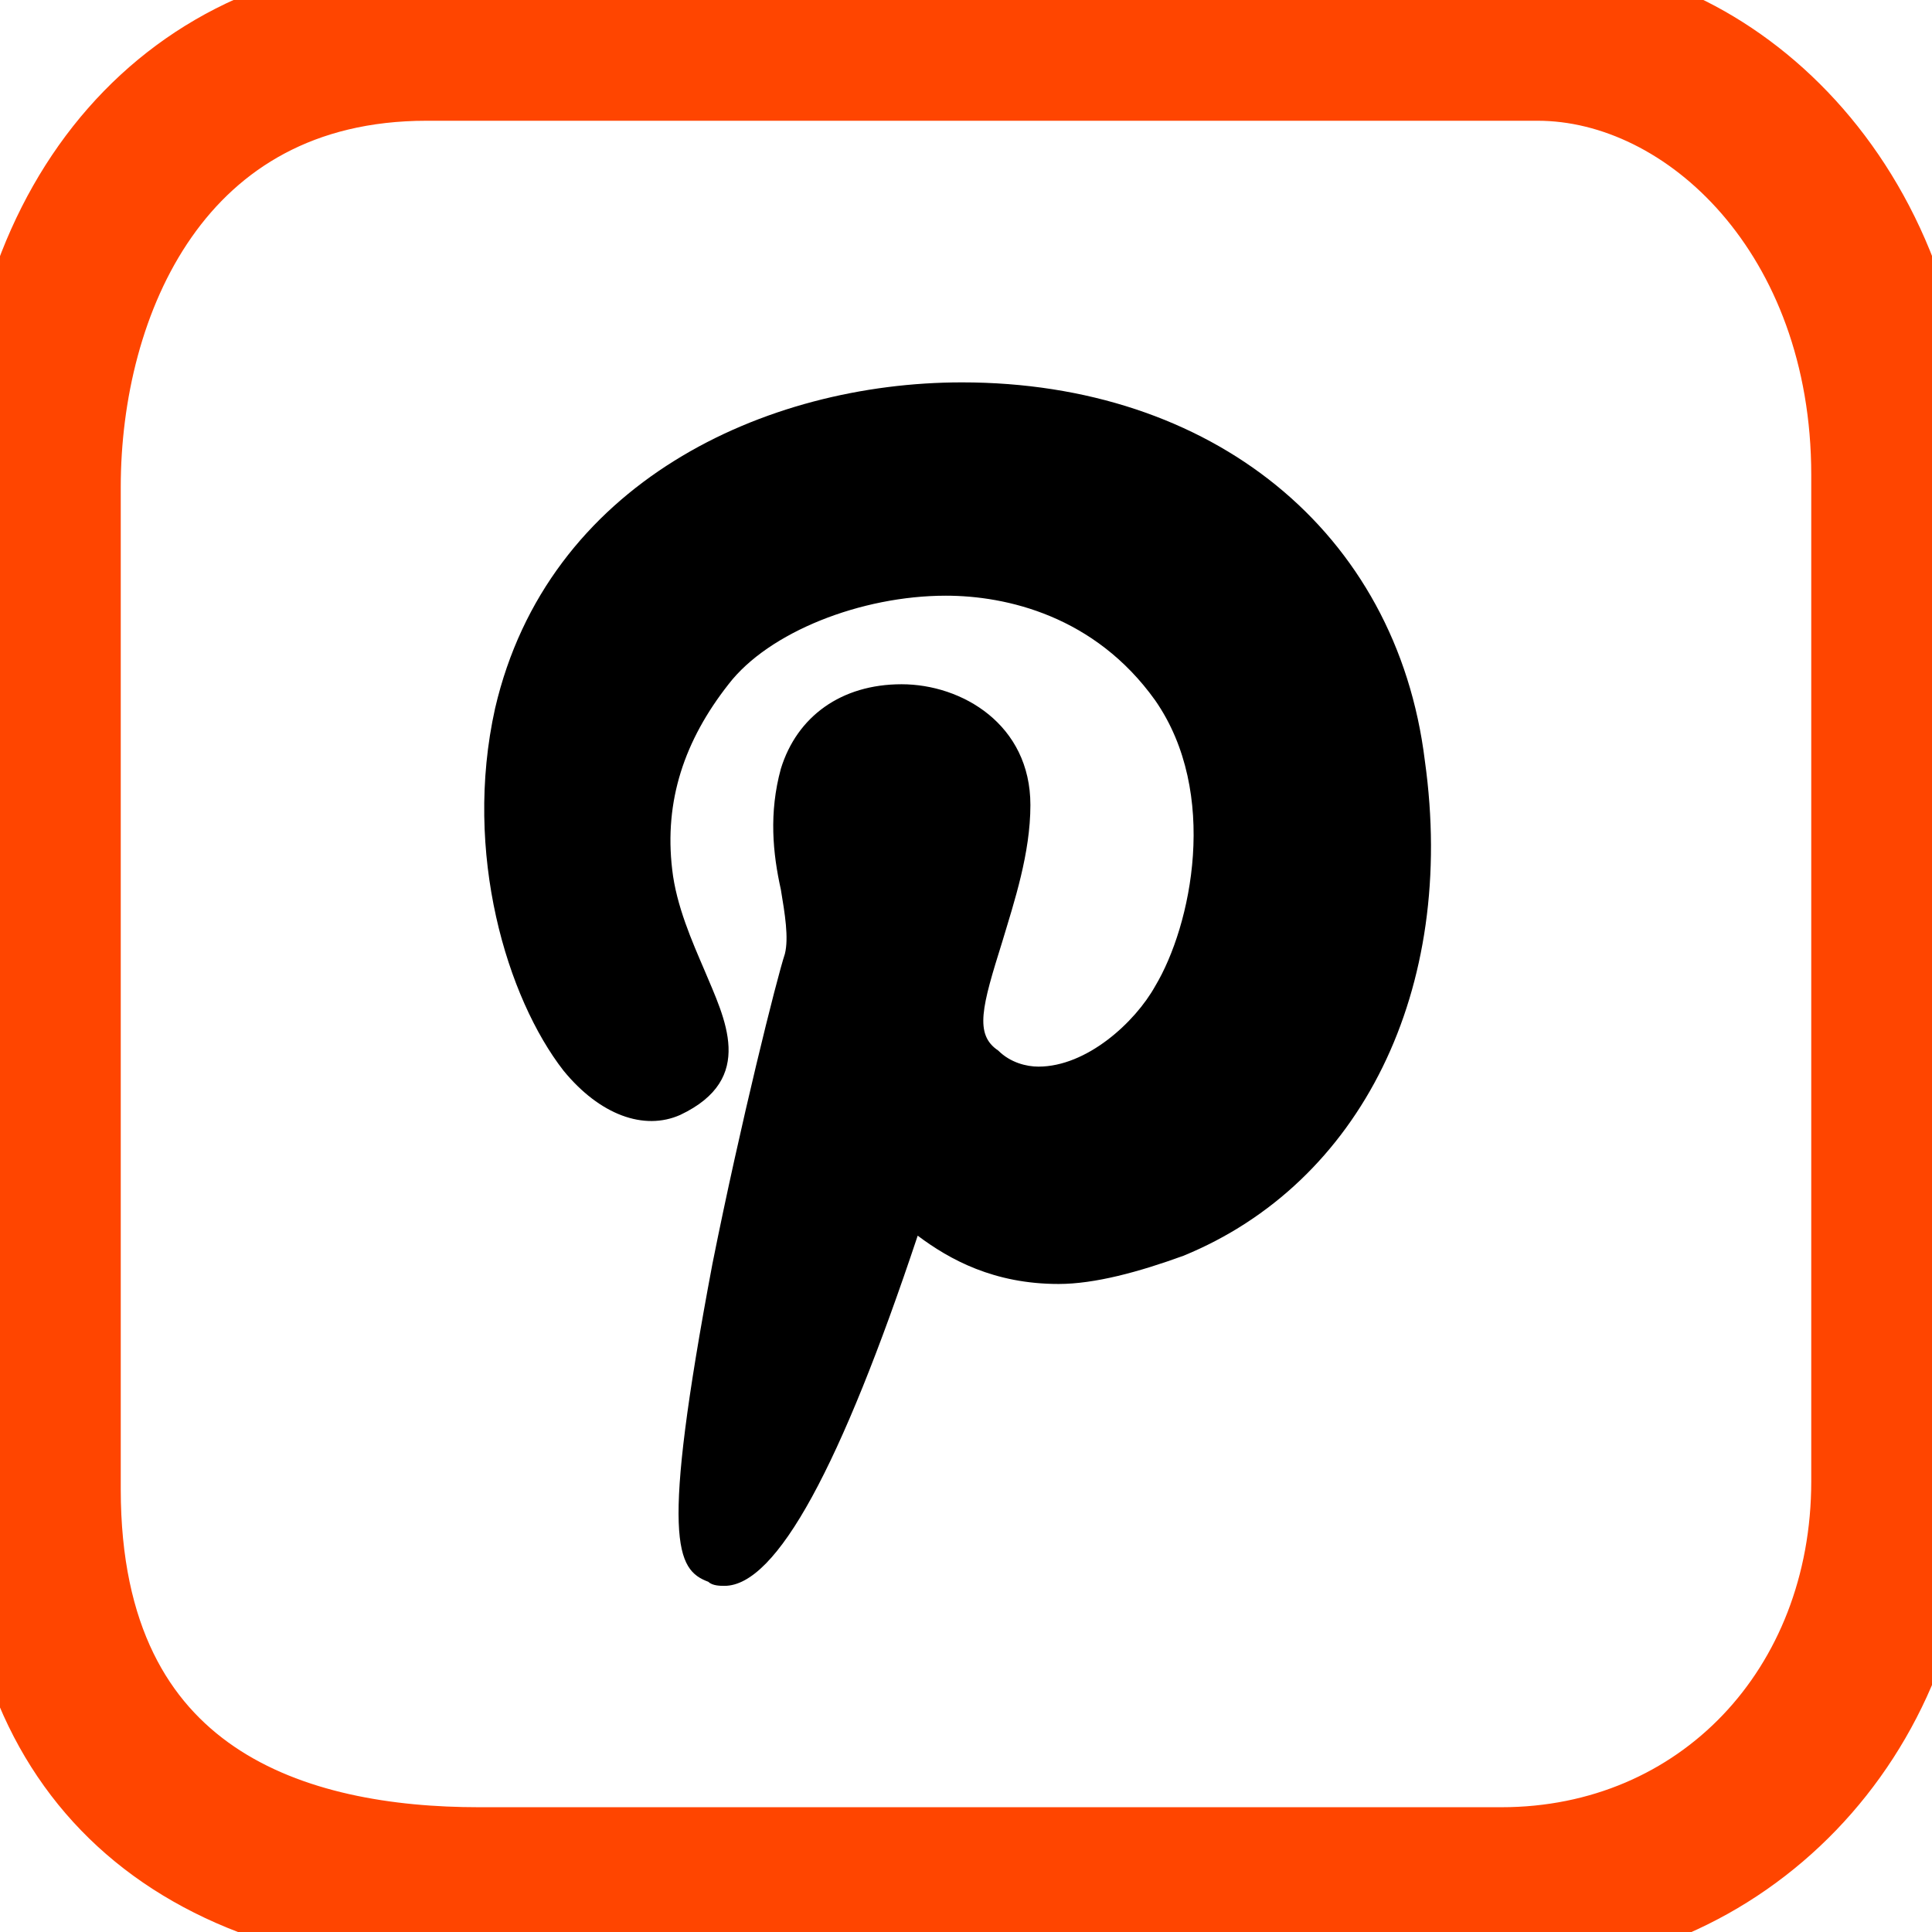 <?xml version="1.0" encoding="utf-8"?>
<!-- Generator: Adobe Illustrator 23.0.3, SVG Export Plug-In . SVG Version: 6.00 Build 0)  -->
<svg version="1.1" id="Capa_1" xmlns="http://www.w3.org/2000/svg" xmlns:xlink="http://www.w3.org/1999/xlink" x="0px" y="0px"
	 viewBox="0 0 48 48" style="enable-background:new 0 0 48 48;" xml:space="preserve">
<style type="text/css">
	.st0{fill:#FF4500;stroke:#FF4500;stroke-width:2;stroke-miterlimit:10;}
</style>
<g>
	<g id="Pinterest">
		<path d="M18,39.4c-0.1,0-0.3,0-0.4-0.1c-0.8-0.3-1.2-1,0.1-7.9c0.7-3.5,1.6-7.1,1.8-7.7c0.1-0.4,0-1-0.1-1.6c-0.2-0.9-0.3-1.9,0-3
			c0.4-1.3,1.5-2.1,3-2.1s3.2,1,3.2,3c0,1.2-0.4,2.4-0.7,3.4c-0.5,1.6-0.7,2.3-0.1,2.7c0.3,0.3,0.7,0.4,1,0.4c1.2,0,2.4-1.1,2.9-2
			c0.9-1.5,1.6-4.8,0-7.1c-1.5-2.1-3.7-2.6-5.2-2.6c-2.1,0-4.4,0.9-5.4,2.2c-1.1,1.4-1.6,2.9-1.4,4.6c0.1,0.9,0.5,1.8,0.8,2.5
			c0.5,1.2,1.3,2.7-0.6,3.6c-0.9,0.4-2,0-2.9-1.1c-1.4-1.8-2.5-5.4-1.7-9C13.6,12,19,9.5,23.9,9.5c6.2,0,10.8,3.7,11.5,9.4
			c0.8,5.7-1.6,10.5-6,12.3c-1.1,0.4-2.2,0.7-3.1,0.7c-1.6,0-2.7-0.6-3.5-1.2C20.9,36.4,19.3,39.4,18,39.4z"/>
		<path class="st0" d="M37.3,48H11.9C4.3,48,0,44,0,37.1v-25C0,4.9,4.3,0,10.6,0h27.6C42.9,0,48,4.5,48,11.8v25.1
			C48,43.1,43.3,48,37.3,48z M10.6,2C4.3,2,2,7.5,2,12.1V37c0,7.4,5.4,8.9,9.9,8.9h25.4c5,0,8.7-3.9,8.7-9.1v-25c0-6-4-9.8-7.8-9.8
			C38.2,2,10.6,2,10.6,2z"/>
	</g>
</g>
</svg>
